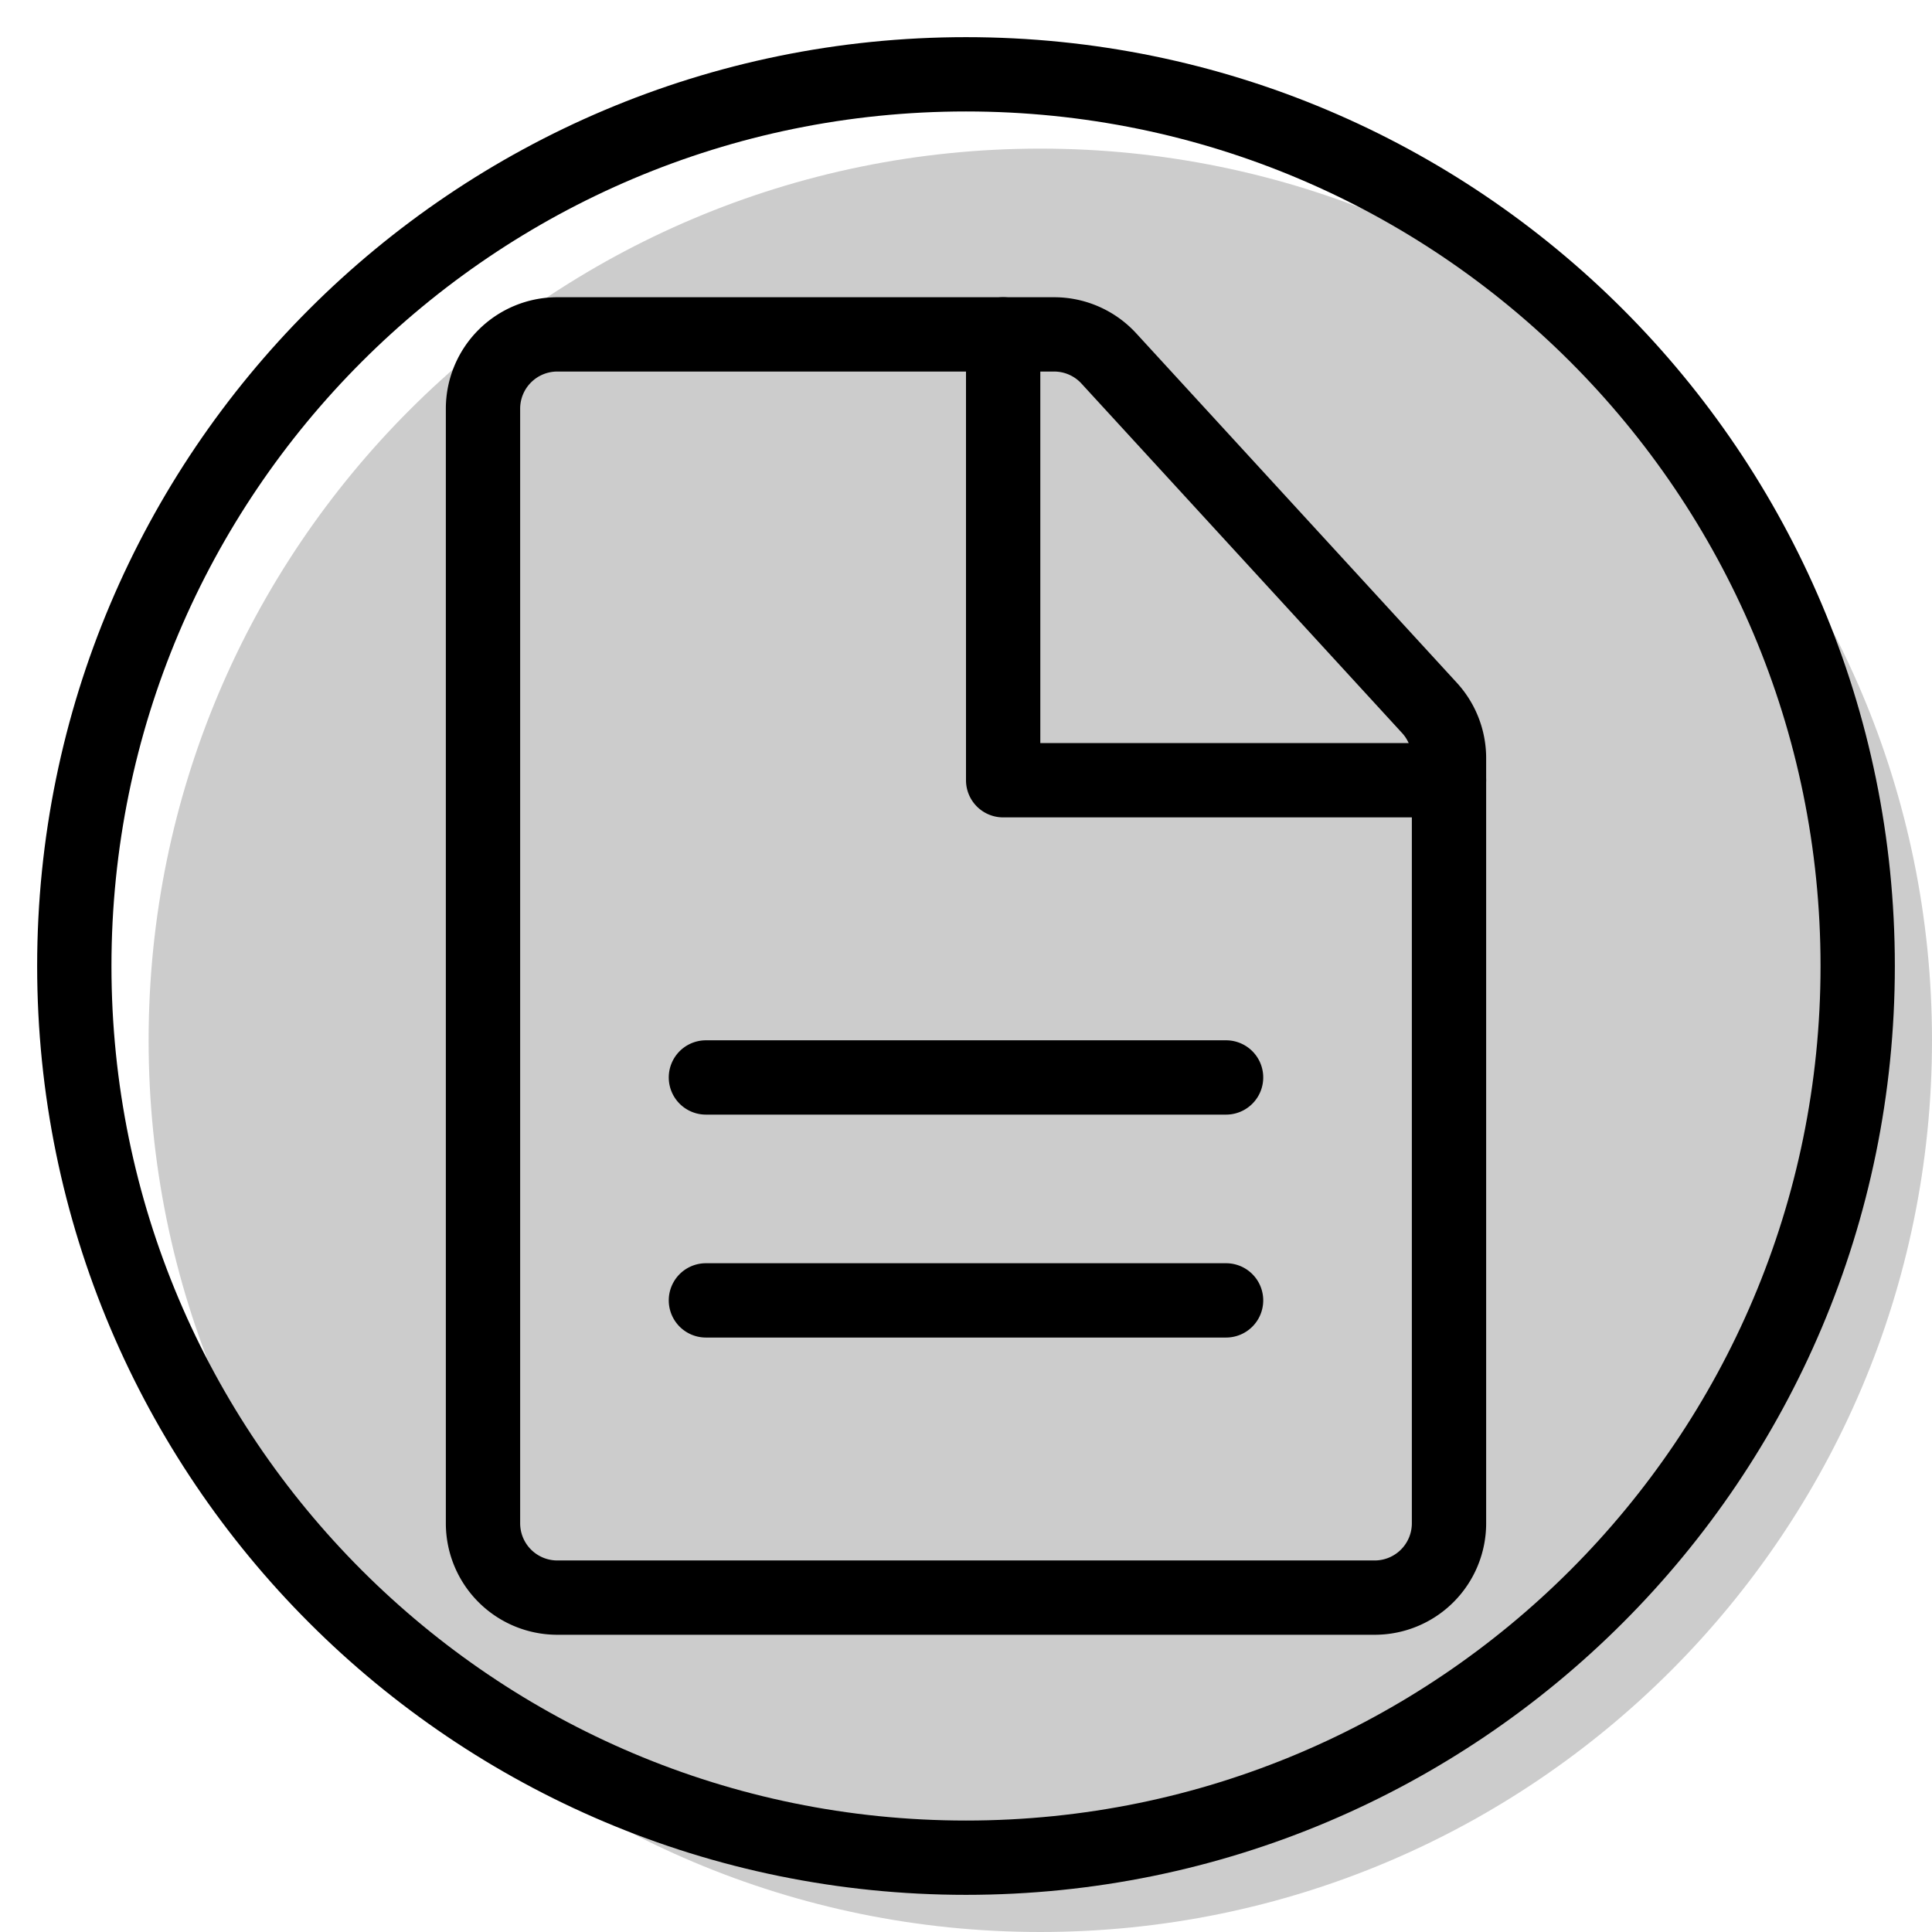 <svg xmlns="http://www.w3.org/2000/svg" xmlns:xlink="http://www.w3.org/1999/xlink" width="26" height="26" viewBox="0 0 26 26"><g fill="currentColor"><path d="M26 14c0 6.627-5.373 12-12 12S2 20.627 2 14S7.373 2 14 2s12 5.373 12 12" opacity=".2"/><path d="M9.5 15a.5.5 0 0 1 0-1h7a.5.5 0 0 1 0 1zm0 3a.5.5 0 0 1 0-1h7a.5.5 0 0 1 0 1z"/><path fill-rule="evenodd" d="M14.185 4H7.5A1.5 1.5 0 0 0 6 5.5v15A1.5 1.5 0 0 0 7.5 22h11a1.5 1.5 0 0 0 1.5-1.5V10.202a1.5 1.5 0 0 0-.395-1.014l-4.314-4.702A1.5 1.5 0 0 0 14.185 4M7 5.5a.5.5 0 0 1 .5-.5h6.685a.5.5 0 0 1 .369.162l4.314 4.702a.5.5 0 0 1 .132.338V20.5a.5.5 0 0 1-.5.5h-11a.5.5 0 0 1-.5-.5z" clip-rule="evenodd"/><path d="M14 10h5.5a.5.5 0 0 1 0 1h-6a.5.5 0 0 1-.5-.5v-6a.5.5 0 0 1 1 0z"/><path fill-rule="evenodd" d="M13 24.5c6.351 0 11.5-5.149 11.5-11.5S19.351 1.5 13 1.5S1.5 6.649 1.5 13S6.649 24.5 13 24.5m0 1c6.904 0 12.5-5.596 12.5-12.5S19.904.5 13 .5S.5 6.096.5 13S6.096 25.5 13 25.5" clip-rule="evenodd"/></g></svg>
